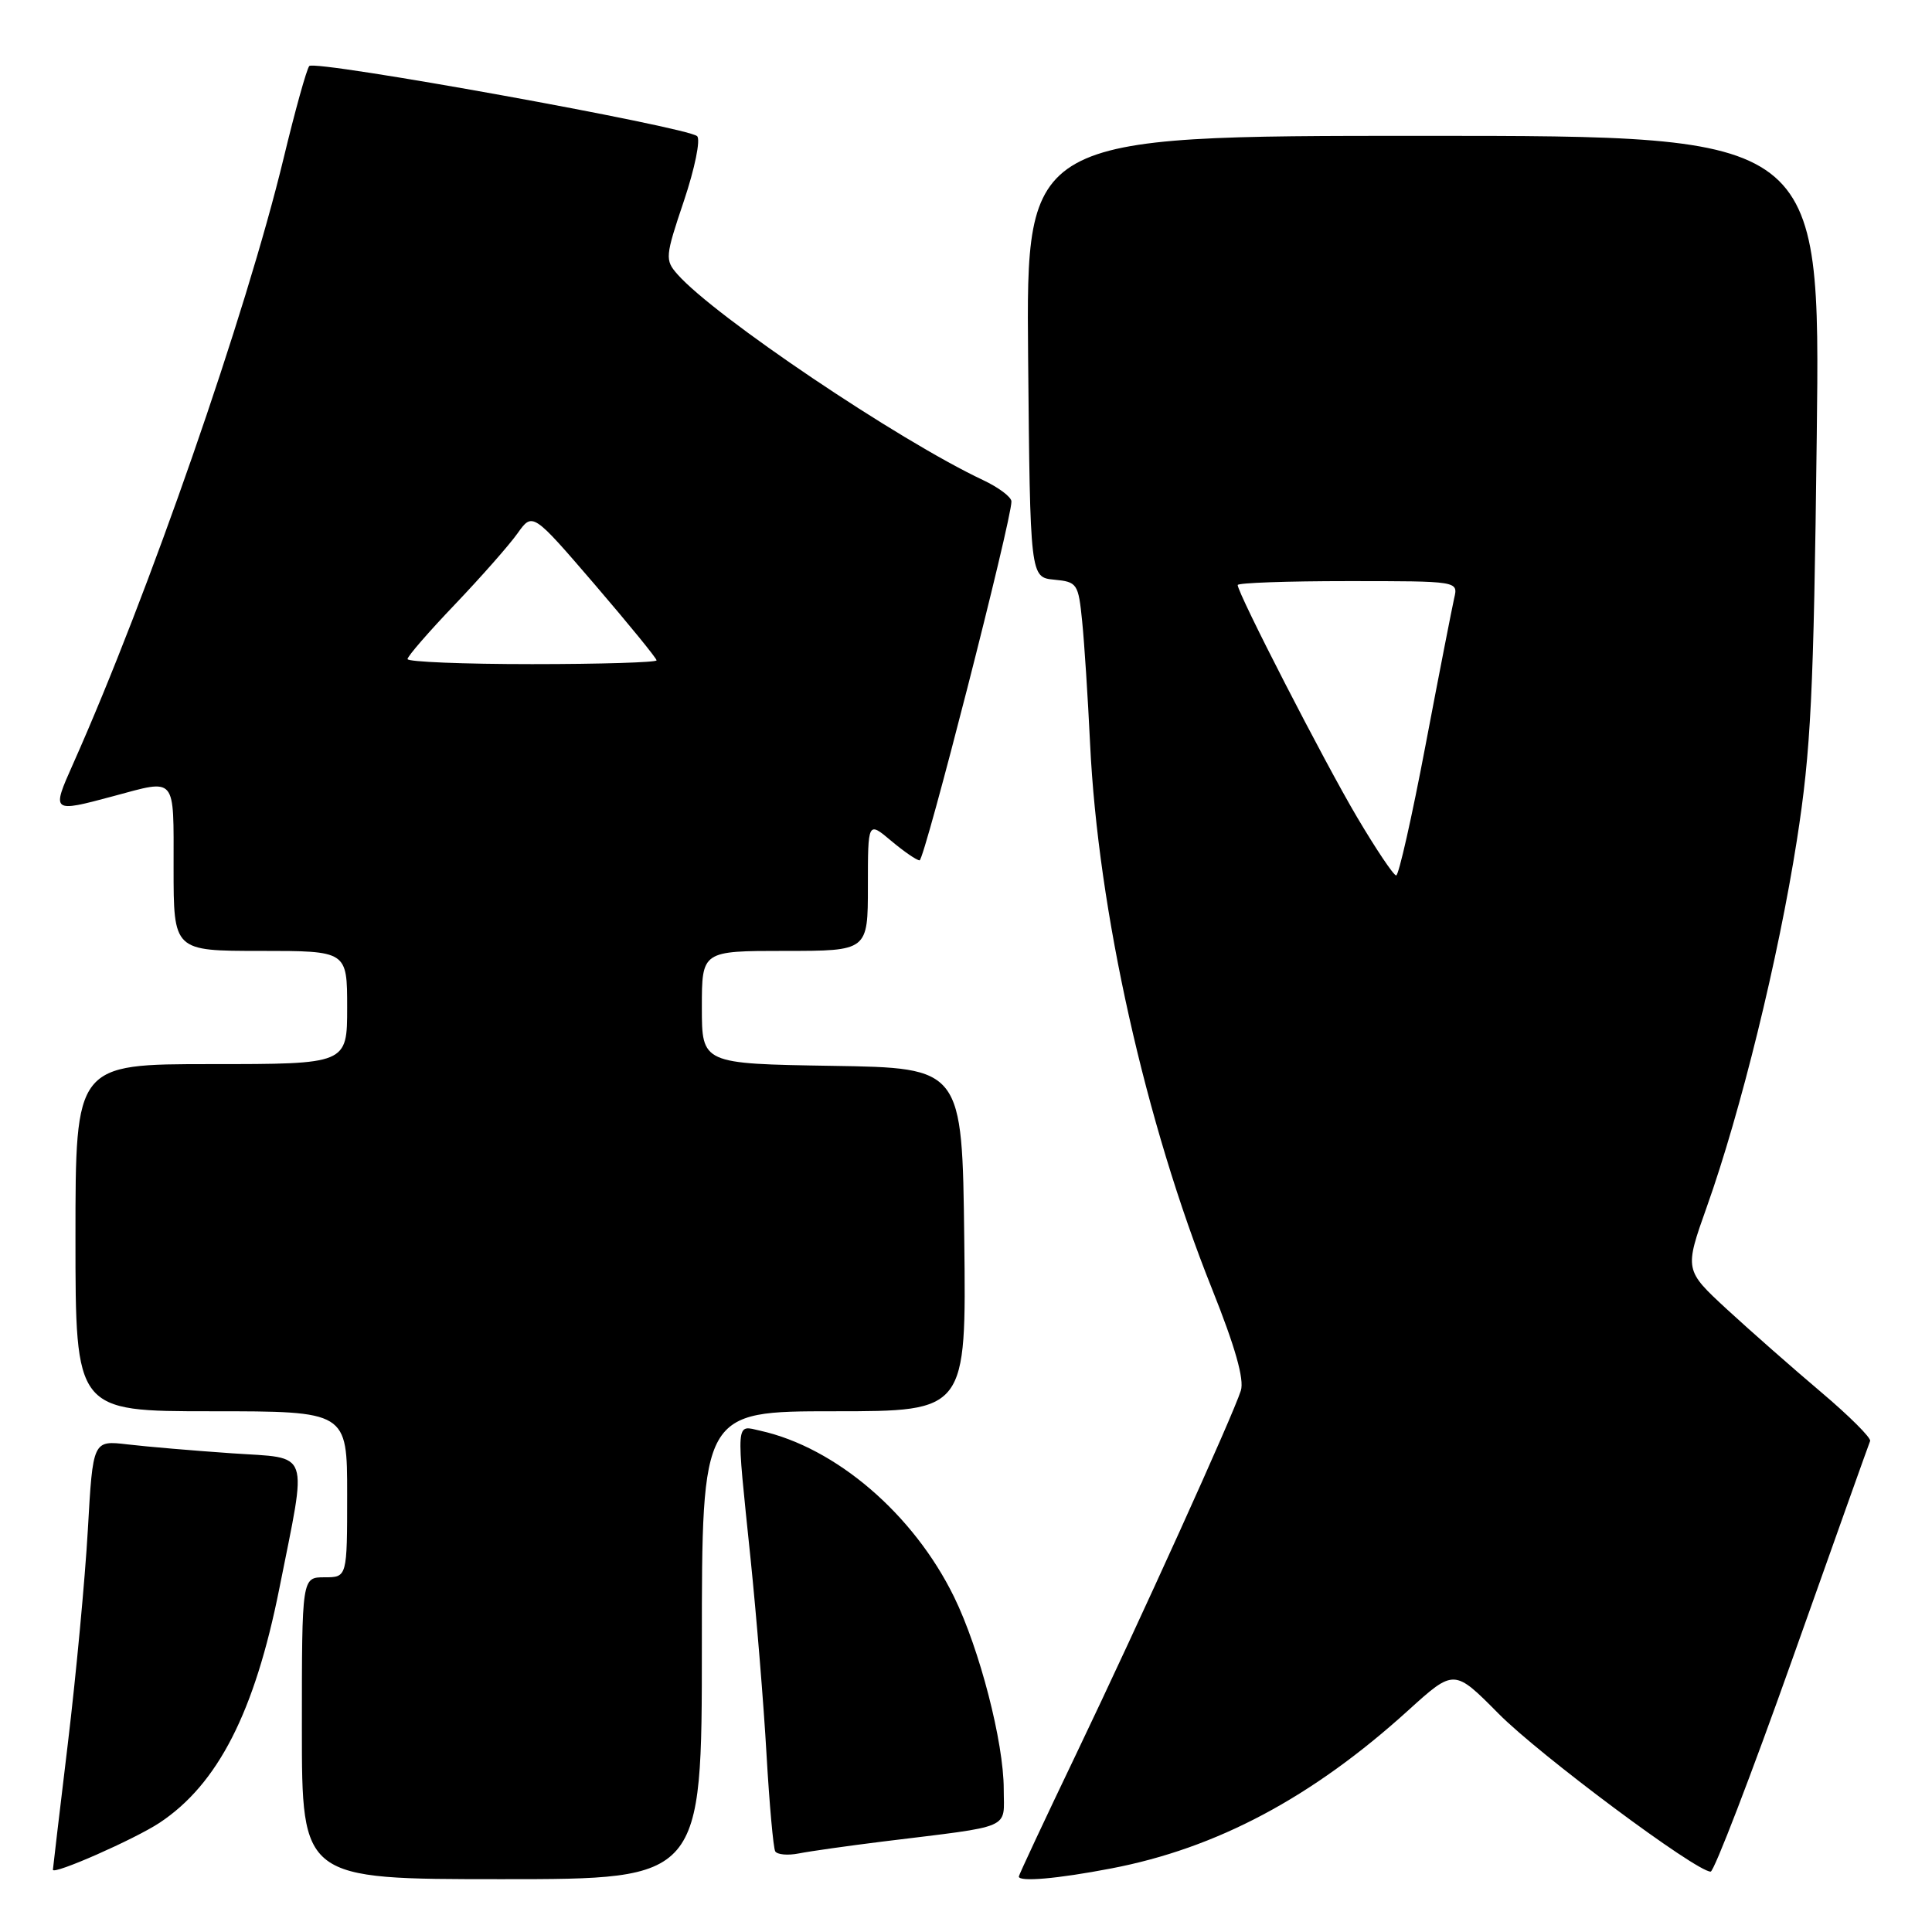 <?xml version="1.0" encoding="UTF-8" standalone="no"?>
<!DOCTYPE svg PUBLIC "-//W3C//DTD SVG 1.1//EN" "http://www.w3.org/Graphics/SVG/1.1/DTD/svg11.dtd" >
<svg xmlns="http://www.w3.org/2000/svg" xmlns:xlink="http://www.w3.org/1999/xlink" version="1.1" viewBox="0 0 256 256">
 <g >
 <path fill="currentColor"
d=" M 93.00 218.00 C 93.00 187.00 93.00 187.00 110.52 187.00 C 128.04 187.00 128.04 187.00 127.77 164.25 C 127.50 141.50 127.50 141.50 110.25 141.23 C 93.00 140.95 93.00 140.95 93.00 133.48 C 93.00 126.00 93.00 126.00 104.00 126.00 C 115.00 126.00 115.00 126.00 115.00 117.41 C 115.00 108.82 115.00 108.82 118.08 111.41 C 119.77 112.83 121.47 114.00 121.85 114.00 C 122.50 114.00 134.08 68.76 134.02 66.44 C 134.01 65.85 132.31 64.58 130.25 63.61 C 119.05 58.34 94.70 41.94 89.76 36.34 C 88.10 34.45 88.13 34.01 90.63 26.60 C 92.07 22.30 92.85 18.48 92.37 18.04 C 91.02 16.82 41.69 7.89 40.98 8.75 C 40.63 9.16 39.10 14.66 37.58 20.97 C 32.61 41.57 19.66 78.83 9.67 101.25 C 6.81 107.66 6.85 107.69 15.00 105.50 C 23.46 103.23 23.00 102.68 23.00 115.00 C 23.00 126.00 23.00 126.00 34.50 126.00 C 46.00 126.00 46.00 126.00 46.00 133.50 C 46.00 141.00 46.00 141.00 28.00 141.00 C 10.00 141.00 10.00 141.00 10.00 164.00 C 10.00 187.00 10.00 187.00 28.00 187.00 C 46.00 187.00 46.00 187.00 46.00 198.00 C 46.00 209.00 46.00 209.00 43.00 209.00 C 40.00 209.00 40.00 209.00 40.00 229.00 C 40.00 249.00 40.00 249.00 66.50 249.00 C 93.00 249.00 93.00 249.00 93.00 218.00 Z  M 147.23 247.58 C 161.22 244.91 173.86 238.18 186.59 226.64 C 192.68 221.12 192.68 221.12 198.58 227.08 C 204.01 232.56 224.74 248.01 226.67 248.00 C 227.12 247.99 232.00 235.32 237.50 219.83 C 243.00 204.34 247.63 191.34 247.80 190.94 C 247.96 190.54 245.04 187.62 241.30 184.46 C 237.56 181.30 231.95 176.36 228.84 173.50 C 223.19 168.28 223.19 168.28 226.17 159.89 C 230.65 147.31 235.65 126.94 238.09 111.37 C 239.96 99.40 240.32 92.05 240.73 57.75 C 241.21 18.00 241.21 18.00 188.59 18.00 C 135.97 18.00 135.97 18.00 136.23 47.25 C 136.50 76.50 136.50 76.50 139.69 76.81 C 142.74 77.10 142.89 77.33 143.39 82.31 C 143.68 85.16 144.15 92.45 144.44 98.50 C 145.49 120.65 151.76 148.71 160.60 170.79 C 163.67 178.47 164.89 182.77 164.42 184.26 C 163.36 187.60 151.11 214.64 142.61 232.40 C 138.42 241.14 135.00 248.45 135.00 248.65 C 135.00 249.39 140.11 248.95 147.23 247.58 Z  M 21.14 241.53 C 28.87 236.41 33.74 226.88 37.01 210.50 C 40.74 191.76 41.28 193.30 30.74 192.57 C 25.66 192.22 19.43 191.69 16.90 191.39 C 12.31 190.85 12.31 190.85 11.64 202.70 C 11.27 209.22 10.08 221.96 8.99 231.03 C 7.90 240.09 7.01 247.61 7.01 247.75 C 6.99 248.49 17.84 243.71 21.14 241.53 Z  M 117.00 244.01 C 134.44 241.86 133.00 242.49 133.00 237.07 C 133.00 230.87 129.81 218.52 126.41 211.58 C 121.04 200.62 110.77 191.81 100.75 189.58 C 97.45 188.84 97.52 187.84 99.45 206.50 C 100.24 214.20 101.20 225.90 101.57 232.50 C 101.95 239.10 102.47 244.86 102.72 245.31 C 102.98 245.75 104.39 245.88 105.85 245.59 C 107.31 245.30 112.33 244.59 117.00 244.01 Z  M 54.00 87.33 C 54.00 86.96 56.83 83.70 60.29 80.08 C 63.74 76.46 67.47 72.23 68.57 70.68 C 70.57 67.87 70.57 67.87 78.79 77.43 C 83.30 82.69 87.00 87.22 87.00 87.50 C 87.00 87.77 79.58 88.00 70.50 88.00 C 61.42 88.00 54.00 87.70 54.00 87.33 Z  M 179.80 108.25 C 175.45 100.90 164.00 78.62 164.00 77.52 C 164.00 77.23 170.57 77.00 178.61 77.00 C 193.22 77.00 193.22 77.00 192.69 79.25 C 192.41 80.49 190.69 89.26 188.89 98.75 C 187.09 108.24 185.34 116.00 185.00 116.00 C 184.66 116.00 182.32 112.51 179.80 108.25 Z "/>
</g>
</svg>